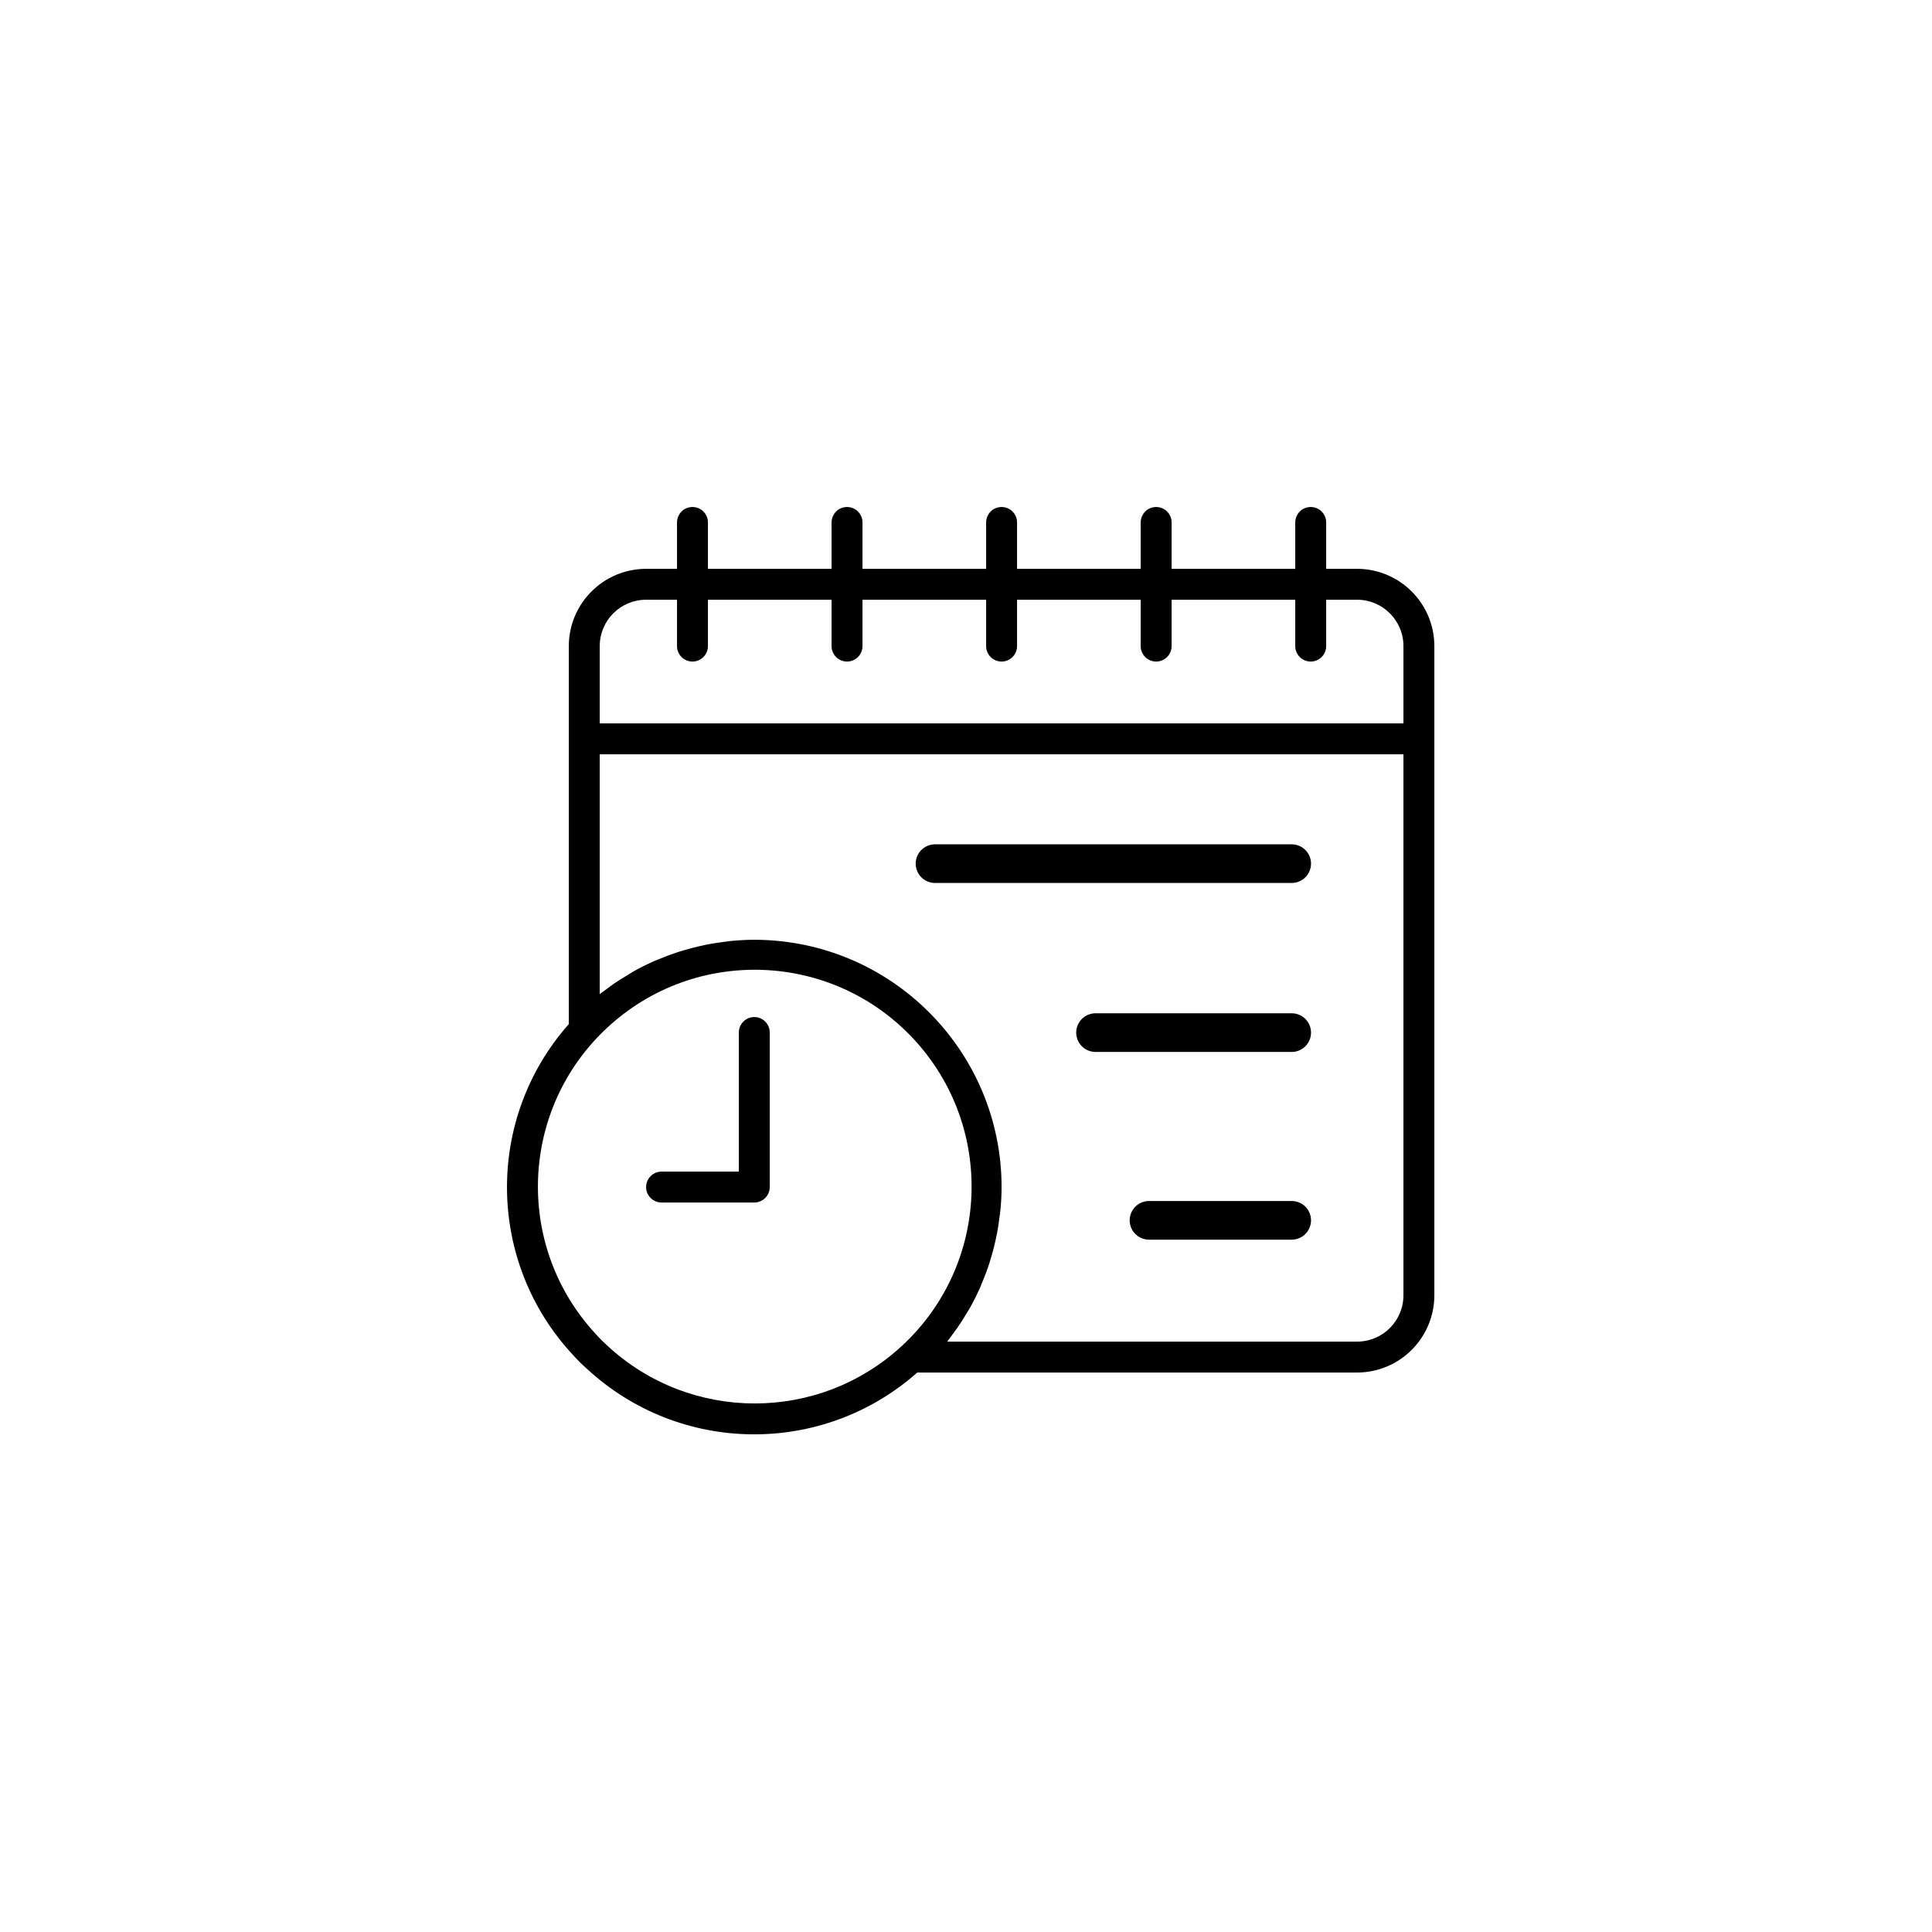 <svg width="50" height="50" viewBox="0 0 50 50" fill="none" xmlns="http://www.w3.org/2000/svg">
    <path
        d="M35.121 14.721H34.321V13.521C34.321 13.3 34.142 13.121 33.921 13.121C33.7 13.121 33.521 13.3 33.521 13.521V14.721H30.321V13.521C30.321 13.3 30.142 13.121 29.921 13.121C29.7 13.121 29.521 13.3 29.521 13.521V14.721H26.321V13.521C26.321 13.3 26.142 13.121 25.921 13.121C25.7 13.121 25.521 13.3 25.521 13.521V14.721H22.321V13.521C22.321 13.3 22.142 13.121 21.921 13.121C21.7 13.121 21.521 13.3 21.521 13.521V14.721H18.321V13.521C18.321 13.3 18.142 13.121 17.921 13.121C17.7 13.121 17.521 13.3 17.521 13.521V14.721H16.721C15.617 14.723 14.722 15.617 14.721 16.721V26.503C12.549 28.957 12.593 32.658 14.823 35.06C14.934 35.184 15.052 35.302 15.176 35.413L15.18 35.417H15.182C17.583 37.648 21.285 37.693 23.739 35.521H35.121C36.225 35.52 37.12 34.625 37.121 33.521V16.721C37.12 15.617 36.225 14.723 35.121 14.721ZM23.344 34.829C21.191 36.821 17.867 36.819 15.716 34.824C15.61 34.728 15.509 34.627 15.414 34.52C13.309 32.245 13.447 28.695 15.722 26.59C17.997 24.485 21.547 24.623 23.652 26.898C25.757 29.173 25.619 32.724 23.344 34.829ZM36.321 33.521C36.321 34.184 35.784 34.721 35.121 34.721H24.513C24.562 34.661 24.605 34.597 24.651 34.535C24.697 34.473 24.736 34.422 24.777 34.363C24.866 34.235 24.949 34.103 25.028 33.968C25.052 33.928 25.078 33.891 25.099 33.852C25.198 33.676 25.288 33.496 25.369 33.312C25.39 33.265 25.407 33.217 25.427 33.17C25.485 33.031 25.539 32.89 25.587 32.747C25.61 32.68 25.629 32.612 25.649 32.544C25.689 32.415 25.722 32.286 25.752 32.155C25.769 32.083 25.785 32.012 25.799 31.94C25.826 31.803 25.847 31.665 25.864 31.525C25.872 31.461 25.883 31.398 25.889 31.333C25.909 31.131 25.921 30.927 25.921 30.721C25.917 27.189 23.054 24.326 19.521 24.321C19.316 24.321 19.112 24.334 18.909 24.353C18.845 24.36 18.781 24.37 18.717 24.378C18.578 24.396 18.44 24.418 18.303 24.443C18.23 24.458 18.159 24.474 18.087 24.49C17.957 24.52 17.828 24.555 17.7 24.593C17.631 24.613 17.563 24.633 17.495 24.656C17.354 24.703 17.215 24.757 17.079 24.813C17.029 24.834 16.978 24.853 16.929 24.873C16.746 24.953 16.569 25.043 16.393 25.141C16.349 25.166 16.307 25.195 16.263 25.221C16.134 25.298 16.007 25.378 15.883 25.461C15.822 25.504 15.763 25.549 15.703 25.594C15.643 25.638 15.58 25.681 15.521 25.729V19.521H36.321V33.521ZM36.321 18.721H15.521V16.721C15.521 16.059 16.058 15.521 16.721 15.521H17.521V16.721C17.521 16.942 17.7 17.121 17.921 17.121C18.142 17.121 18.321 16.942 18.321 16.721V15.521H21.521V16.721C21.521 16.942 21.7 17.121 21.921 17.121C22.142 17.121 22.321 16.942 22.321 16.721V15.521H25.521V16.721C25.521 16.942 25.7 17.121 25.921 17.121C26.142 17.121 26.321 16.942 26.321 16.721V15.521H29.521V16.721C29.521 16.942 29.7 17.121 29.921 17.121C30.142 17.121 30.321 16.942 30.321 16.721V15.521H33.521V16.721C33.521 16.942 33.7 17.121 33.921 17.121C34.142 17.121 34.321 16.942 34.321 16.721V15.521H35.121C35.784 15.521 36.321 16.059 36.321 16.721V18.721Z"
        fill="#000000" />
    <path
        d="M19.521 26.321C19.3 26.321 19.121 26.5 19.121 26.721V30.321H17.121C16.9 30.321 16.721 30.5 16.721 30.721C16.721 30.942 16.9 31.121 17.121 31.121H19.521C19.742 31.121 19.921 30.942 19.921 30.721V26.721C19.921 26.5 19.742 26.321 19.521 26.321Z"
        fill="#000000" />
    <path d="M33.429 26.724L28.352 26.724M33.429 31.582L29.736 31.582M33.429 22.351L24.198 22.351"
        stroke="#000000" stroke-linecap="round" />
</svg>